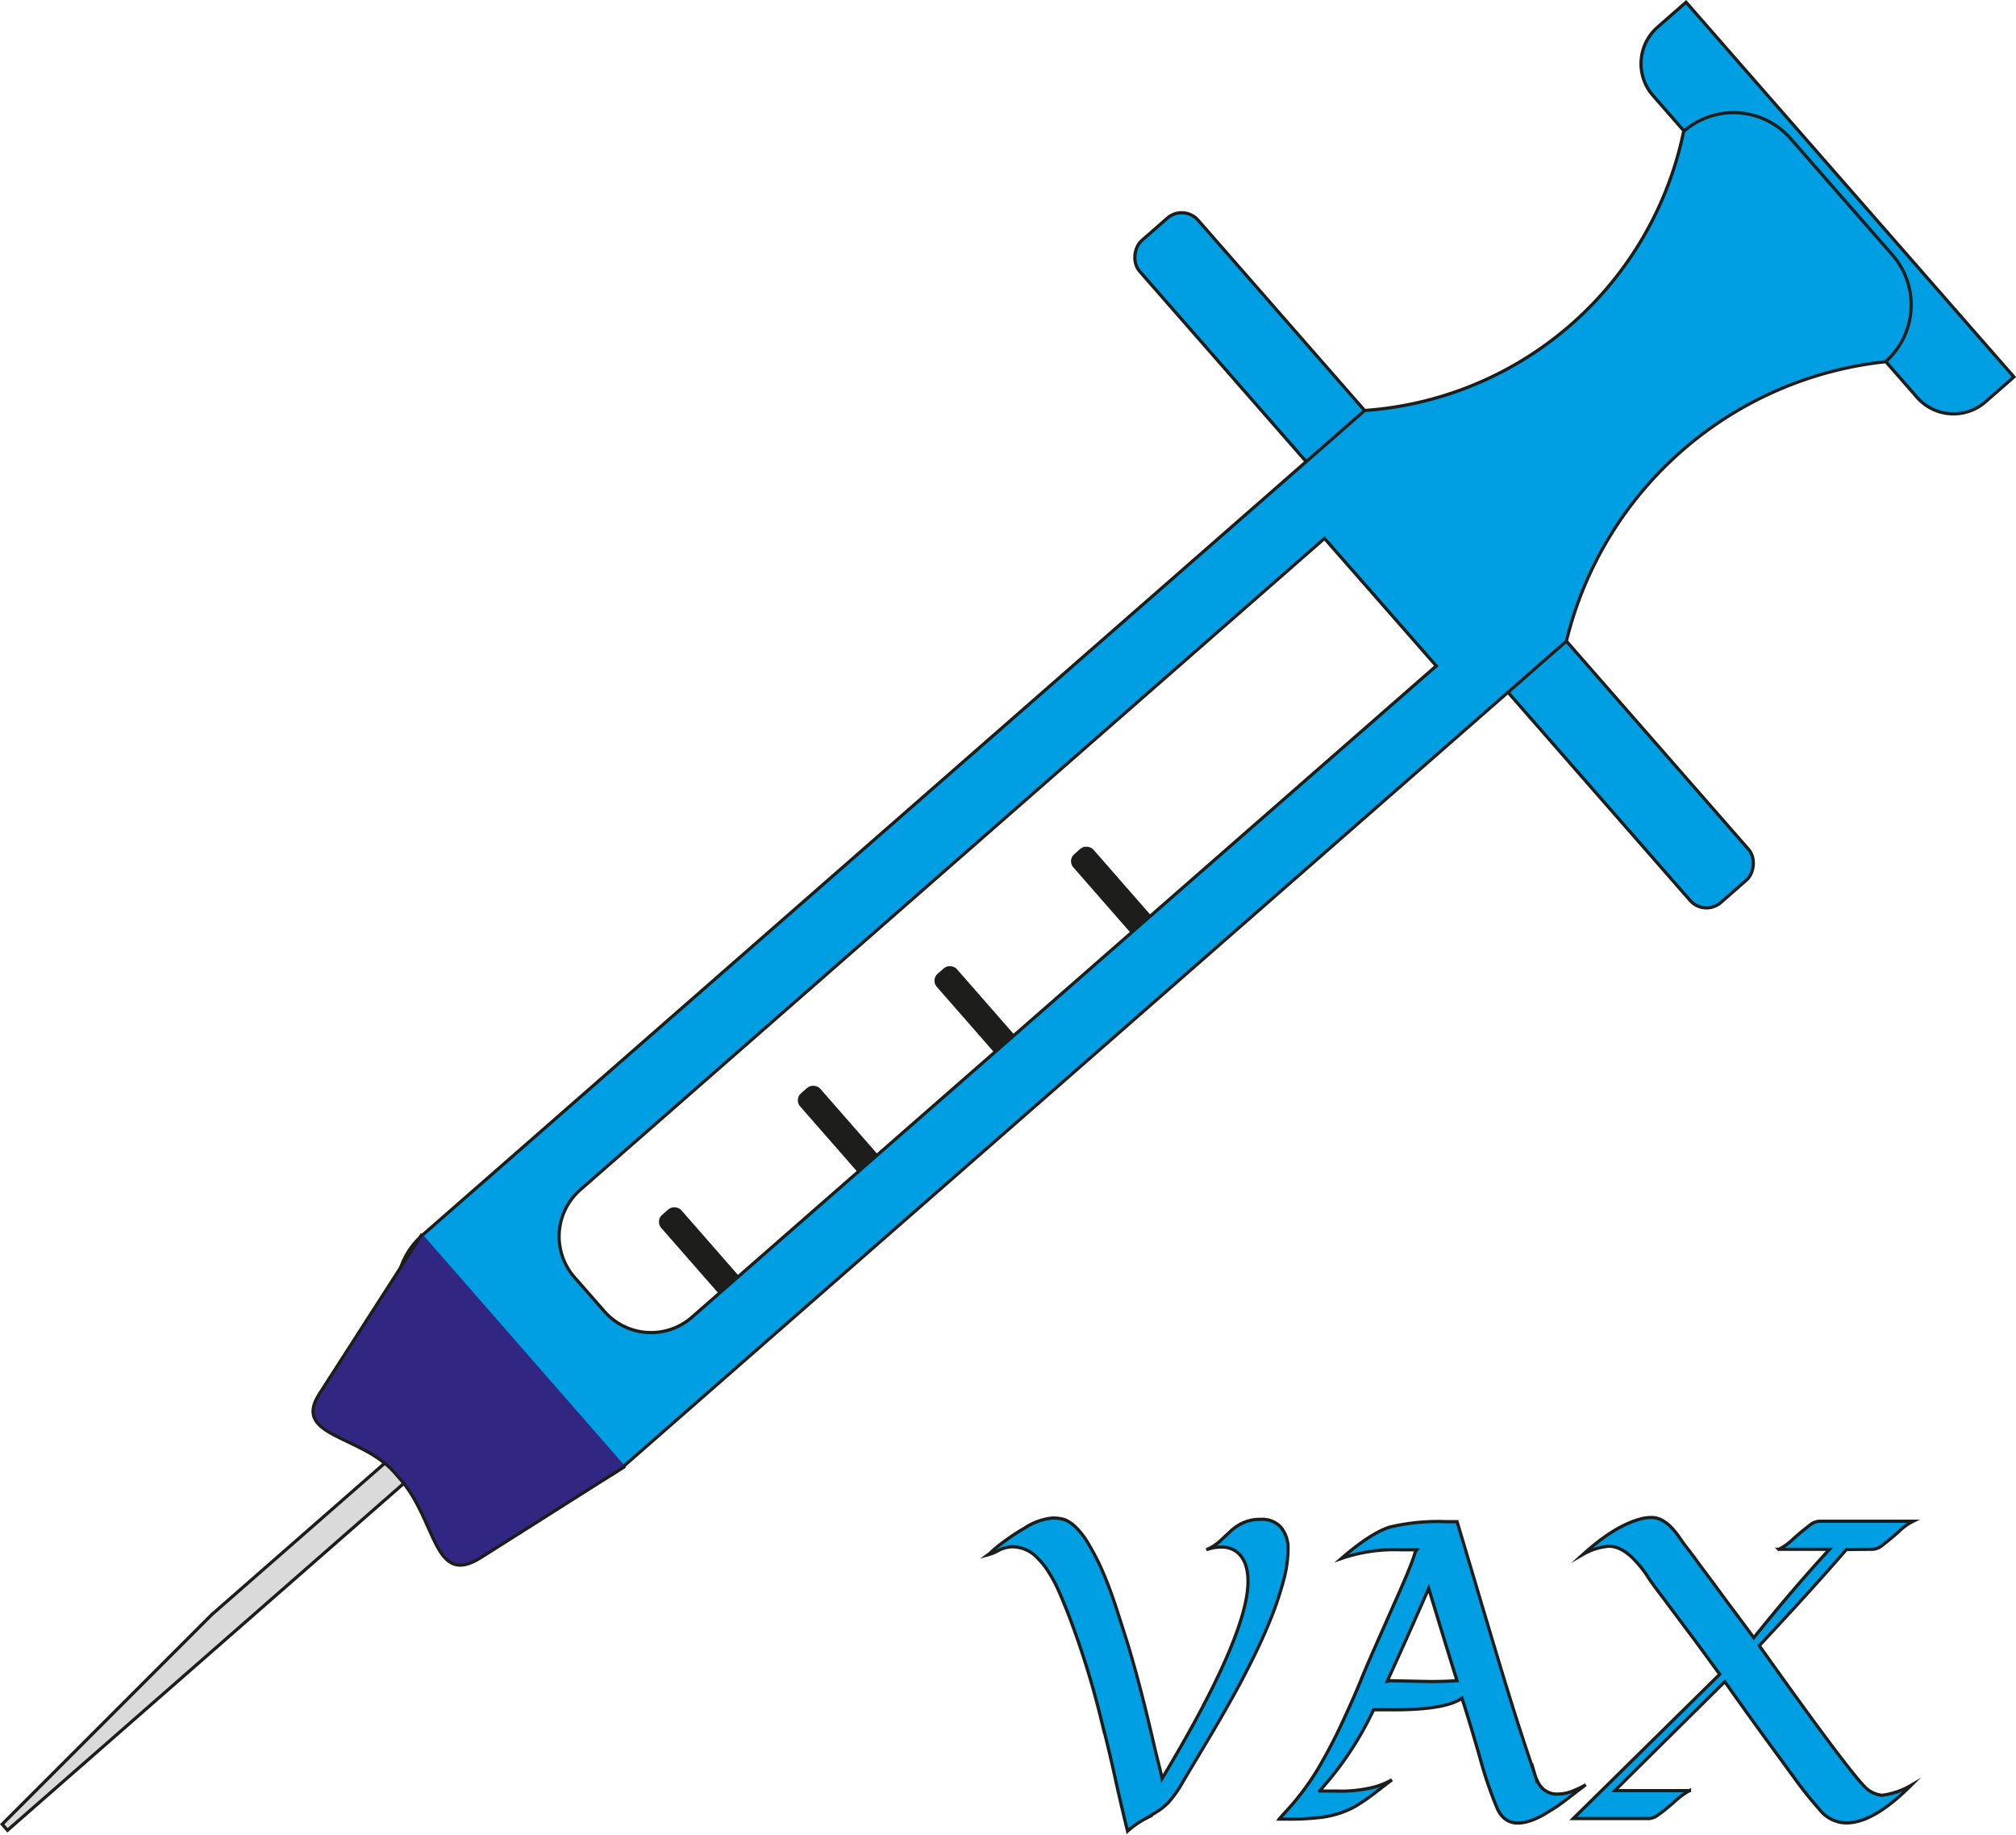 <svg id="Calque_2" data-name="Calque 2" xmlns="http://www.w3.org/2000/svg" viewBox="0 0 314.57 286.22"><defs><style>.cls-1{fill:#1d1d1b;}.cls-1,.cls-2,.cls-3,.cls-4,.cls-5{stroke:#1d1d1b;stroke-miterlimit:10;stroke-width:0.5px;}.cls-2{fill:#009fe3;}.cls-3{fill:none;}.cls-4{fill:#dadada;}.cls-5{fill:#312783;}</style></defs><title>logo</title><rect class="cls-1" x="251.04" y="419.3" width="3.68" height="24.39" rx="1.19" transform="translate(-362.47 40.28) rotate(-41.19)"/><rect class="cls-1" x="272.71" y="400.34" width="3.68" height="24.39" rx="1.19" transform="translate(-344.62 49.86) rotate(-41.19)"/><rect class="cls-1" x="294.03" y="381.69" width="3.68" height="24.39" rx="1.19" transform="translate(-327.06 59.28) rotate(-41.19)"/><rect class="cls-1" x="315.34" y="363.04" width="3.68" height="24.39" rx="1.19" transform="translate(-309.51 68.71) rotate(-41.19)"/><path class="cls-2" d="M385.62,260.29H463.3a0,0,0,0,1,0,0v5.9a7.57,7.57,0,0,1-7.57,7.57H393.19a7.57,7.57,0,0,1-7.57-7.57v-5.9A0,0,0,0,1,385.62,260.29Z" transform="translate(205.01 -461.26) rotate(48.81)"/><rect class="cls-2" x="297.59" y="314.36" width="137.22" height="12.11" rx="3.4" transform="translate(225.29 -399.18) rotate(48.81)"/><path class="cls-3" d="M209.74,447" transform="translate(-140.89 -233.01)"/><polygon class="cls-4" points="77.57 212.91 33.04 251.88 0.34 284.58 1.17 285.52 80.42 216.17 77.57 212.91"/><path class="cls-3" d="M238.3,461.68" transform="translate(-140.89 -233.01)"/><path class="cls-2" d="M399.29,389.87" transform="translate(-140.89 -233.01)"/><path class="cls-2" d="M385.3,333.05" transform="translate(-140.89 -233.01)"/><path class="cls-2" d="M403.6,253.51" transform="translate(-140.89 -233.01)"/><line class="cls-2" x1="283.57" y1="34.02" x2="225.31" y2="87.41"/><path class="cls-2" d="M436.2,272.81l-15.92-18.19a11.82,11.82,0,0,0-16.68-1.11h0A54.72,54.72,0,0,1,354.41,297l-.59.05-147,128.63a11.8,11.8,0,0,0-1.11,16.67l15.92,18.2a11.81,11.81,0,0,0,16.67,1.11l147-128.63h0l.15-.59a57.5,57.5,0,0,1,49.64-43h0A11.82,11.82,0,0,0,436.2,272.81ZM248.85,438.5a9.68,9.68,0,0,1-13.66-.92l-4.66-5.31a9.68,9.68,0,0,1,.91-13.66L347.56,317,365,336.89Z" transform="translate(-140.89 -233.01)"/><path class="cls-5" d="M238.44,461.74,215.91,476c-7.37,4.67-6.82-5.68-12.56-12.24l-.87-1c-5.19-5.93-16-5.62-11.79-12.25l16.08-25" transform="translate(-140.89 -233.01)"/><path class="cls-2" d="M322.21,510.47q13.41-22.34,13.41-30.74,0-3.68-2.22-4.93a4,4,0,0,0-1.95-.45,7,7,0,0,0-2.34.42,7.23,7.23,0,0,0,2.24-1.44l1.53-1.43a8.32,8.32,0,0,1,1.23-.94,6.37,6.37,0,0,1,3.52-.93,3.9,3.9,0,0,1,3.16,1.27,5.16,5.16,0,0,1,1.08,3.45,19.17,19.17,0,0,1-.74,4.95,52.08,52.08,0,0,1-1.93,5.77c-.8,2-1.7,4-2.73,6.09s-2.06,4.06-3.14,6-2.52,4.47-4.28,7.41-3,5-3.68,6.17a17.33,17.33,0,0,1-1.9,2.74,8.69,8.69,0,0,1-1.77,1.57l-1.87,1.16a14.17,14.17,0,0,0-3,2.06q-1.06-4.29-2-8.59t-2.06-8.59a136.15,136.15,0,0,0-5.25-16.85l-.81-2c-.3-.74-.64-1.5-1-2.26s-.8-1.51-1.26-2.24a11,11,0,0,0-1.53-1.93,5.43,5.43,0,0,0-4-1.9,4.73,4.73,0,0,0-2.24.58,6.91,6.91,0,0,1-1.63.67,3.93,3.93,0,0,0,.45-.38l.63-.57.68-.55c.31-.24.83-.63,1.58-1.16a27.13,27.13,0,0,1,2.3-1.46,9.73,9.73,0,0,1,4.29-1.61,5.81,5.81,0,0,1,2.16.29,6.09,6.09,0,0,1,1.59,1.11,12.27,12.27,0,0,1,2.05,2.71A36.61,36.61,0,0,1,313,478.3q1.06,2.46,2,5.35t1.89,5.91q.9,3,1.71,6.06t1.46,5.78q.66,2.76,1.2,5.09C321.65,508.05,322,509.38,322.21,510.47Z" transform="translate(-140.89 -233.01)"/><path class="cls-2" d="M346.8,512.41q.22,0,2.58,0a21,21,0,0,0,5.95-.62,12.62,12.62,0,0,0,2.75-1.13l-2.19,1.68a32.1,32.1,0,0,1-3.46,2.42,13.63,13.63,0,0,1-2.6,1.14,16.83,16.83,0,0,1-2.64.6,40.48,40.48,0,0,1-5.45.29h-1.25l.05-.07.45-.51,1.27-1.4c.56-.62,1.3-1.53,2.22-2.76a41.48,41.48,0,0,0,3-4.74q1.62-2.89,3-5.91c.93-2,1.83-4,2.69-6.11s1.74-4.13,2.66-6.2,1.84-4.17,2.78-6.28,1.66-3.78,2.15-5,.76-2,.83-2.26a2,2,0,0,1,.37-.77h-2.44a25.55,25.55,0,0,0-9.32,1.35q4.46-3.87,7.45-4.87a32.29,32.29,0,0,1,8.89-.87h1.71l2.79,9.35q1.4,4.74,2.82,9.47,3.09,10.32,4.65,15c1,3.09,1.66,4.93,1.84,5.52a7.08,7.08,0,0,0,.69,1.6,3.25,3.25,0,0,0,3,1.55,6.28,6.28,0,0,0,2.37-.52,13.93,13.93,0,0,0,1.92-.93c-.78.58-1.46,1.1-2.07,1.58-1.54,1.18-2.53,1.9-3,2.17l-1.29.79a12.35,12.35,0,0,1-1.35.71c-3,1.33-5,.83-6.09-1.52a61.78,61.78,0,0,1-2.71-7.94q-1.57-5.46-2.81-9.3-2.7,1.94-11.79,1.81h-2a51.24,51.24,0,0,1-7.09,11.12c-.19.21-.39.44-.58.67C347.08,512.12,346.8,512.43,346.8,512.41Zm11-17.21,6.38.13c1.33,0,2.68-.05,4.06-.13q-1.49-4.71-4.42-14.41-3.19,7.32-6.48,14.5Z" transform="translate(-140.89 -233.01)"/><path class="cls-2" d="M429,474.73q-5.64,6.51-13.6,15,15.38,21.63,17.08,22.56a4.27,4.27,0,0,0,2.1.78,12,12,0,0,0,4.51-1.55q-5.87,5.87-10.09,5.86a5.32,5.32,0,0,1-4.12-2,61.14,61.14,0,0,1-4-5l-3.54-4.85q-2.42-3.28-7.32-10.18l-17.17,17h11.66a11.6,11.6,0,0,0-2.4,1.78c-1.13,1-2,1.67-2.5,2a2.53,2.53,0,0,1-1.38.57H386.38l22.85-22.5c-2.24-3.07-3.83-5.25-4.79-6.52s-1.71-2.29-2.25-3l-1.6-2.15-1.42-1.88c-.43-.57-.89-1.23-1.38-2a17.52,17.52,0,0,0-1.65-2.08c-1.44-1.56-2.84-2.35-4.22-2.35a9.75,9.75,0,0,0-4,1.26q4.8-4.35,8.83-5.48a6.67,6.67,0,0,1,1.82-.26,3.39,3.39,0,0,1,1.71.45,6.33,6.33,0,0,1,1.45,1.15,11.27,11.27,0,0,1,1.21,1.51c.37.55.75,1.08,1.16,1.6s.88,1.13,1.4,1.85,1.08,1.47,1.66,2.24,1.16,1.56,1.74,2.35,1.33,1.81,2.26,3.05,2.05,2.75,3.38,4.56q6.45-8,11.83-13.8h-7.93a8.4,8.4,0,0,0,2.26-1.62c1.11-1,2-1.68,2.54-2.11a2.7,2.7,0,0,1,1.49-.65h14.69a8.54,8.54,0,0,0-2.26,1.63c-1.11,1-2,1.68-2.54,2.11a2.68,2.68,0,0,1-1.48.64Z" transform="translate(-140.89 -233.01)"/></svg>